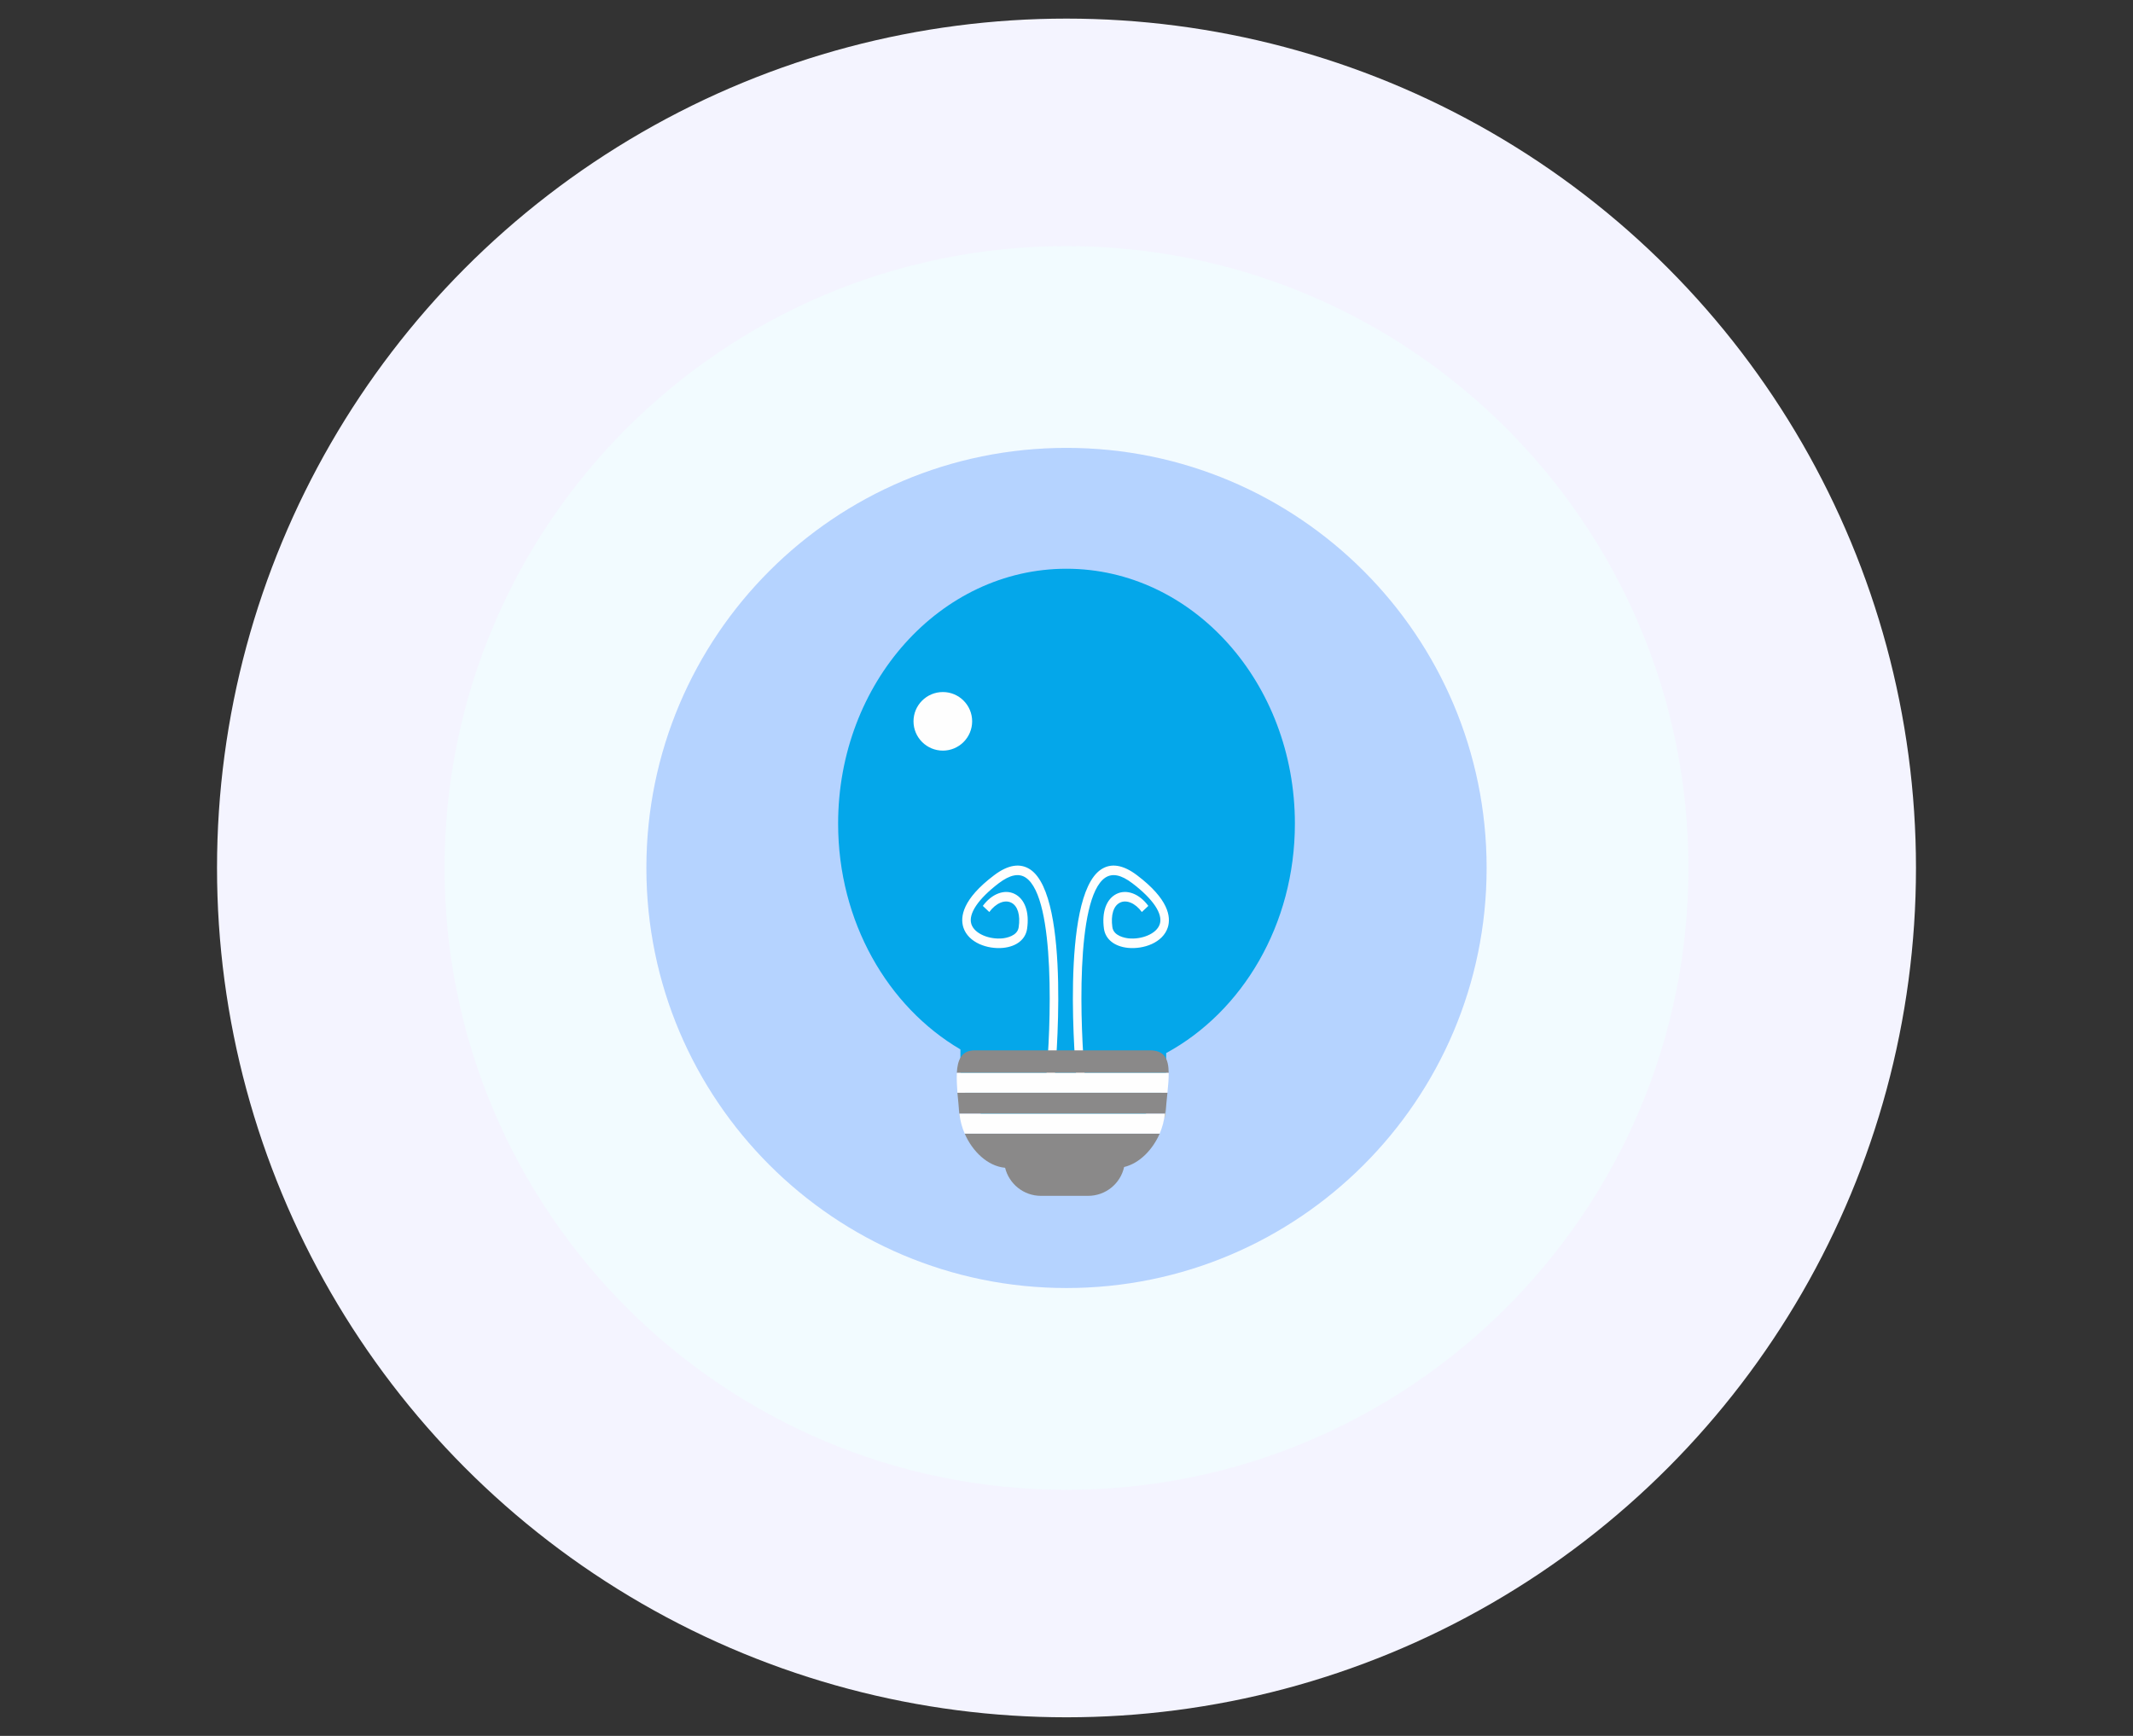 <?xml version="1.0" encoding="UTF-8" standalone="no"?><!-- Generator: Gravit.io --><svg xmlns="http://www.w3.org/2000/svg" xmlns:xlink="http://www.w3.org/1999/xlink" style="isolation:isolate" viewBox="0 0 860 700" width="860pt" height="700pt"><rect x="0" y="0" width="860" height="700" fill="#333333" stroke="none"/><defs><clipPath id="_clipPath_akyL3COlJvrWWf6NUIIIK7K5Q7MZcotY"><rect width="860" height="700"/></clipPath></defs><g clip-path="url(#_clipPath_akyL3COlJvrWWf6NUIIIK7K5Q7MZcotY)"><rect width="860" height="700" style="fill:rgb(0,0,0)" fill-opacity="0"/><path d=" M 436.905 216.536 L 438.38 221.929 L 438.966 221.768 L 437.49 216.376 L 436.905 216.536 Z " fill="rgb(231,170,119)"/><path d=" M 437.683 221.888 L 438.235 222.137 L 440.528 217.038 L 439.975 216.79 L 437.683 221.888 Z " fill="rgb(231,170,119)"/><path d=" M 438.247 222.077 L 438.851 222.137 L 439.4 216.574 L 438.797 216.514 L 438.247 222.077 Z " fill="rgb(231,170,119)"/><g><circle vector-effect="non-scaling-stroke" cx="430" cy="350" r="342.5" fill="rgb(244,244,255)"/><path d=" M 430 600.757 C 291.509 600.757 179.241 488.488 179.241 350.003 C 179.241 211.512 291.509 99.243 430 99.243 C 568.485 99.243 680.759 211.512 680.759 350.003 C 680.759 488.488 568.485 600.757 430 600.757 Z  M 430 180.61 C 336.451 180.61 260.613 256.448 260.613 350.003 C 260.613 443.552 336.451 519.39 430 519.39 C 523.549 519.39 599.387 443.552 599.387 350.003 C 599.387 256.448 523.549 180.61 430 180.61 Z " fill="rgb(242,251,255)"/><path d=" M 430 519.39 C 336.451 519.39 260.613 443.552 260.613 350.003 C 260.613 256.448 336.451 180.61 430 180.61 C 523.549 180.61 599.387 256.448 599.387 350.003 C 599.387 443.552 523.549 519.39 430 519.39 Z " fill="rgb(181,211,255)"/><path d=" M 429.978 229.344 C 379.146 229.344 337.92 275.354 337.92 332.132 C 337.92 371.676 357.922 405.964 387.229 423.177 L 387.229 431.342 C 387.229 444.281 397.701 454.769 410.639 454.769 L 429.978 454.769 L 446.818 454.769 C 459.68 454.769 470.19 444.281 470.19 431.342 L 470.19 424.646 C 500.9 407.976 522.086 372.827 522.086 332.132 C 522.086 275.354 480.854 229.344 429.978 229.344 Z " fill="rgb(4,167,234)"/><path d=" M 415.407 350.633 C 411.341 347.92 406.42 348.677 400.792 352.962 C 388.089 362.552 387.075 369.681 388.401 373.945 C 390.396 380.192 398.211 382.85 404.502 382.225 C 409.894 381.661 413.489 378.806 414.113 374.526 C 415.089 367.807 413.215 362.574 409.154 360.502 C 405.088 358.431 399.893 360.36 396.26 365.308 L 398.874 367.769 C 401.531 364.174 405.088 362.667 407.746 364.015 C 410.327 365.308 411.456 369.018 410.716 373.923 C 410.206 377.496 405.598 378.241 404.189 378.395 C 399.148 378.904 392.977 376.718 391.645 372.652 C 390.319 368.492 394.385 362.492 402.704 356.146 C 407.203 352.743 410.793 352.019 413.609 353.932 C 425.797 362.196 423.654 415.111 421.775 434.822 L 425.172 435.228 C 425.49 432.241 431.973 361.829 415.407 350.633 Z " fill="rgb(254,254,254)"/><path d=" M 458.463 352.962 C 452.841 348.677 447.914 347.92 443.892 350.633 C 427.287 361.829 433.77 432.241 434.044 435.228 L 437.48 434.822 C 435.606 415.111 433.42 362.196 445.607 353.932 C 448.5 352.019 452.019 352.743 456.512 356.146 C 464.875 362.492 468.935 368.492 467.609 372.652 C 466.283 376.718 460.069 378.904 455.066 378.395 C 453.657 378.241 449.048 377.496 448.5 373.923 C 447.799 369.018 448.933 365.308 451.514 364.015 C 454.167 362.667 457.762 364.174 460.381 367.769 L 462.995 365.308 C 459.362 360.36 454.211 358.431 450.106 360.502 C 446.04 362.574 444.166 367.807 445.103 374.526 C 445.728 378.806 449.361 381.661 454.753 382.225 C 461.044 382.85 468.864 380.192 470.853 373.945 C 472.18 369.681 471.127 362.552 458.463 352.962 Z " fill="rgb(254,254,254)"/><path d=" M 463.587 423.55 L 392.977 423.55 C 387.662 423.55 386.056 427.419 385.782 432.636 L 471.204 432.636 C 471.127 426.947 469.527 423.55 463.587 423.55 Z " fill="rgb(138,137,137)"/><path d=" M 405.247 470.908 C 406.847 477.413 412.711 482.224 419.703 482.224 L 438.697 482.224 C 445.843 482.224 451.783 477.237 453.23 470.596 C 459.482 469.111 464.76 463.559 467.571 457.131 L 388.955 457.131 C 392.035 464.222 398.128 470.245 405.247 470.908 Z " fill="rgb(138,137,137)"/><path d=" M 386.719 449.103 L 386.763 449.103 L 386.763 447.267 C 386.763 447.87 386.801 448.478 386.84 449.103 L 469.642 449.103 C 469.719 448.478 469.757 447.87 469.757 447.267 L 469.757 449.103 L 469.916 449.103 C 470.146 446.078 470.426 443.261 470.7 440.642 L 386.018 440.642 C 386.292 443.513 386.609 446.423 386.719 449.103 Z " fill="rgb(138,137,137)"/><path d=" M 386.018 440.642 L 470.7 440.642 C 471.007 437.633 471.242 434.943 471.204 432.636 L 385.782 432.636 C 385.667 435.074 385.82 437.847 386.018 440.642 Z " fill="rgb(254,254,254)"/><path d=" M 388.955 457.131 L 467.571 457.131 C 468.661 454.534 469.407 451.821 469.642 449.103 L 386.84 449.103 C 387.114 451.821 387.82 454.534 388.955 457.131 Z " fill="rgb(254,254,254)"/><path d=" M 386.763 451.174 L 386.763 449.103 L 386.719 449.103 C 386.763 449.826 386.763 450.506 386.763 451.174 Z " fill="rgb(241,180,77)"/><path d=" M 469.757 451.174 C 469.796 450.473 469.872 449.788 469.916 449.103 L 469.757 449.103 L 469.757 451.174 Z " fill="rgb(241,180,77)"/><path d=" M 380.159 279.064 C 373.633 279.064 368.317 284.341 368.317 290.868 C 368.317 297.395 373.633 302.688 380.159 302.688 C 386.648 302.688 391.958 297.395 391.958 290.868 C 391.958 284.341 386.648 279.064 380.159 279.064 Z " fill="rgb(254,254,254)"/></g></g></svg>